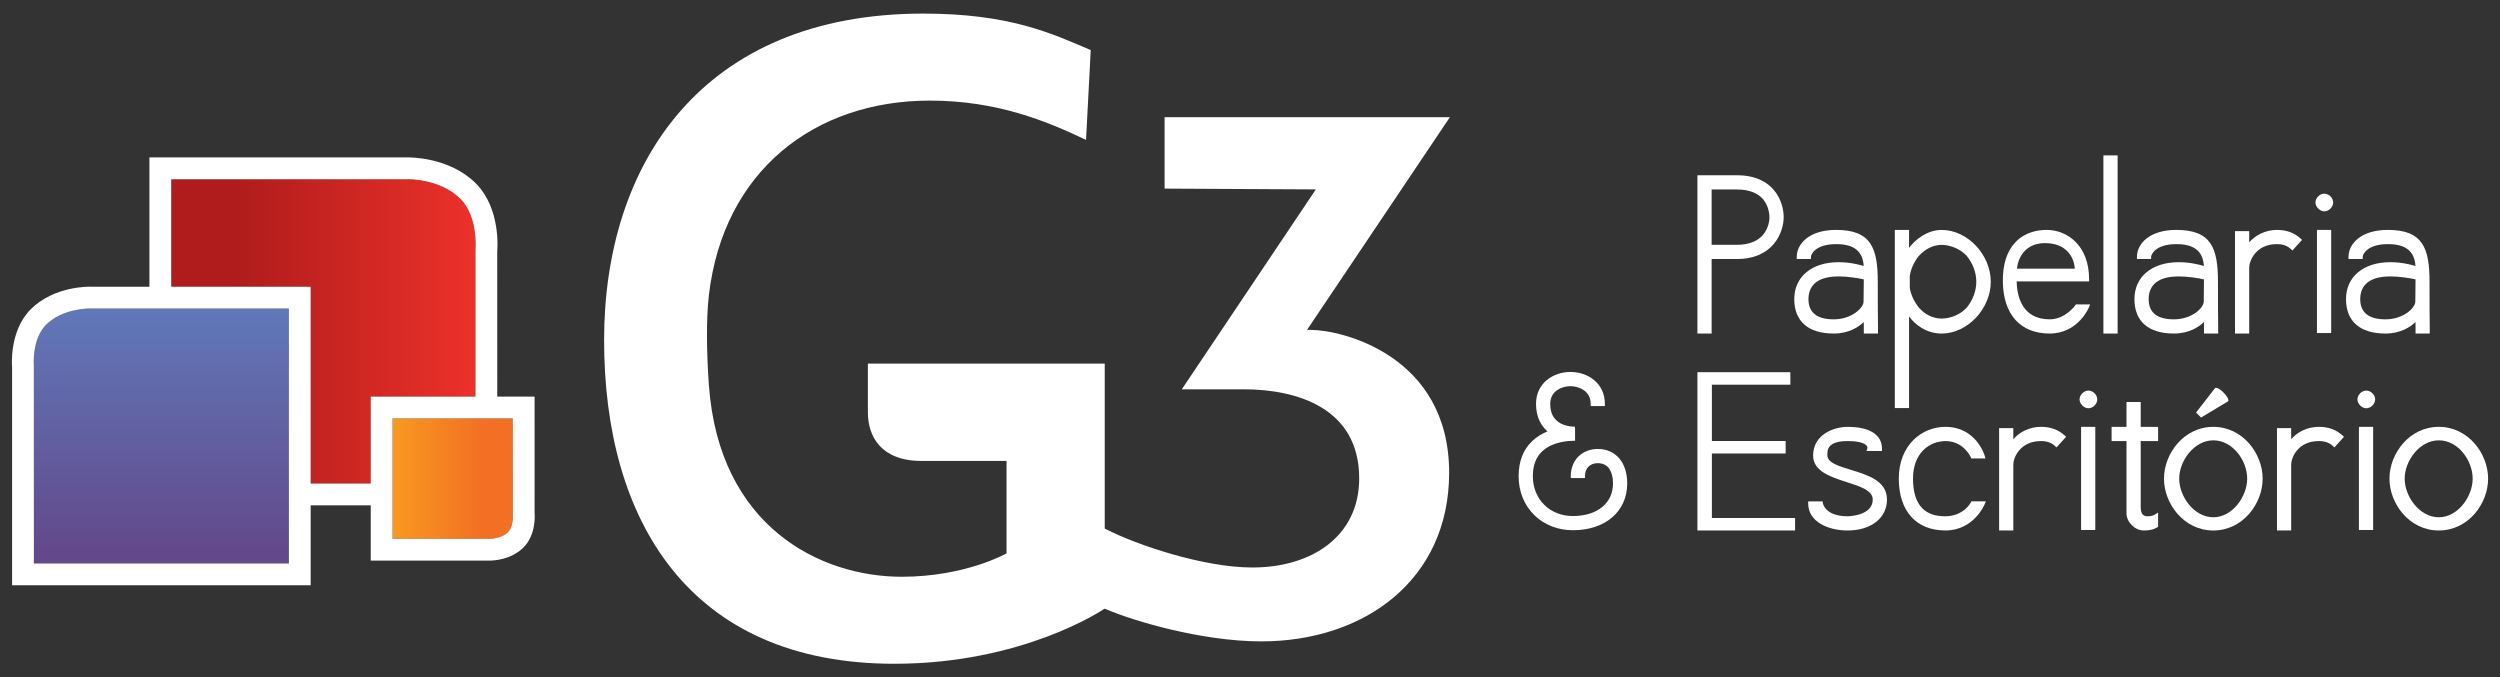 <?xml version="1.0" encoding="UTF-8" standalone="no"?><!DOCTYPE svg PUBLIC "-//W3C//DTD SVG 1.1//EN" "http://www.w3.org/Graphics/SVG/1.1/DTD/svg11.dtd"><svg width="100%" height="100%" viewBox="0 0 203 55" version="1.1" xmlns="http://www.w3.org/2000/svg" xmlns:xlink="http://www.w3.org/1999/xlink" xml:space="preserve" xmlns:serif="http://www.serif.com/" style="fill-rule:evenodd;clip-rule:evenodd;stroke-linejoin:round;stroke-miterlimit:2;"><rect x="0" y="0" width="203" height="55" fill="#333333" stroke="none"/><g><path d="M33.13,14.554l-19.226,-0l-0,8.727l11.321,0l-0,15.983l4.877,-0l0,-7.061l8.506,0l-0,-11.886c0.006,-0.108 0.222,-2.727 -1.22,-4.17c-1.525,-1.526 -3.883,-1.593 -4.258,-1.593Z" style="fill:url(#_Linear1);fill-rule:nonzero;"/><path d="M3.747,26.365c-1.177,1.179 -1,3.34 -0.998,3.362l0.005,16.025l20.7,0l0,-20.7l-16.142,-0c-0.231,-0 -2.283,0.03 -3.565,1.313Z" style="fill:url(#_Linear2);fill-rule:nonzero;"/><path d="M41.639,33.974l-9.764,-0l0,9.779l7.843,0c0.038,0 0.978,0.004 1.533,-0.551c0.395,-0.395 0.408,-1.191 0.39,-1.381l-0.002,-7.847Z" style="fill:url(#_Linear3);fill-rule:nonzero;"/><path d="M13.903,23.281l-0,-8.727l19.176,-0c0.03,-0.003 2.658,-0.059 4.31,1.593c1.442,1.44 1.226,4.062 1.22,4.17l-0,11.886l-8.506,0l0,7.059l-4.877,-0l-0,-15.981l-11.323,0Zm9.552,1.771l0,20.703l-20.703,-0l-0.004,-16.028c-0.002,-0.022 -0.179,-2.186 1,-3.362c1.345,-1.346 3.536,-1.313 3.584,-1.313l16.123,-0Zm17.796,18.15c-0.554,0.558 -1.496,0.551 -1.533,0.549l-7.844,-0l-0,-9.777l9.764,-0l0.004,7.847c0.018,0.19 0.005,0.986 -0.391,1.381m2.158,-1.466l-0,-9.533l-3.032,0l-0.002,-11.804c0.015,-0.141 0.302,-3.468 -1.734,-5.504c-2.185,-2.183 -5.469,-2.118 -5.586,-2.112l-20.923,0l-0,10.498l-4.774,0c-0.115,-0.006 -2.969,-0.062 -4.863,1.831c-1.772,1.773 -1.522,4.658 -1.513,4.694l-0,17.719l24.244,0l-0,-6.493l4.877,0l0,4.489l9.65,0c0.339,0 1.747,-0.062 2.753,-1.066c1.032,-1.037 0.916,-2.624 0.903,-2.719" style="fill:#fff;fill-rule:nonzero;"/><path d="M106.457,26.787l-0.326,0l11.601,-17.273l-23.166,-0l-0,5.801l12.281,0.065l-10.884,16.231l5.016,0c4.303,0 9.388,1.499 9.388,7.236c-0,4.692 -3.846,7.233 -8.669,7.233c-3.965,0 -9.363,-1.816 -11.915,-3.12l-0.078,-0.039l0,-13.396l-0.021,0l-0,-0.002l-19.213,0l-0,3.952c-0,1.943 1.047,3.953 4.366,3.953l6.894,0l0,7.506c0,-0 -3.342,1.898 -8.507,1.898c-6.61,-0 -14.841,-4.055 -15.663,-15.573c-0.18,-2.509 -0.231,-5.305 -0,-7.289c1.181,-10.112 8.598,-15.802 17.941,-15.802c5.469,0 9.494,1.672 12.685,3.192l0.38,-7.294c-3.191,-1.367 -6.609,-2.963 -13.599,-2.963c-17.926,0 -25.915,12.155 -25.915,26.511c0,14.662 6.927,26.283 23.562,26.283c10.429,-0 16.917,-4.364 17.075,-4.472l0.205,0.075c2.019,0.871 7.614,2.579 12.52,2.579c8.408,-0 15.255,-5.018 15.255,-13.69c-0,-9.581 -8.802,-11.602 -11.213,-11.602" style="fill:#fff;fill-rule:nonzero;"/><path d="M138.985,15.386l2.065,0c0.939,0 1.675,0.279 2.124,0.803c0.482,0.596 0.506,1.307 0.506,1.443c-0,0.192 -0.037,0.861 -0.523,1.44c-0.451,0.529 -1.188,0.807 -2.127,0.807l-2.045,0l0,-4.493Zm0,5.646l2.045,0c3.01,0 3.805,-2.224 3.805,-3.4c-0,-1.264 -0.797,-3.401 -3.785,-3.401l-3.22,-0l0,12.852l1.155,-0l0,-6.051Z" style="fill:#fff;fill-rule:nonzero;"/><path d="M149.297,22.445c0.652,-0 1.535,0.121 2.043,0.242c-0.005,0.442 -0.018,1.8 -0.018,1.8l0,0.003c0,0.494 -0.945,1.44 -2.429,1.44c-1.356,-0 -2.045,-0.553 -2.045,-1.641c0,-0.842 0.426,-1.844 2.449,-1.844m2.043,3.701c0.002,0.203 0.002,0.455 0.002,0.764l-0,0.173l1.153,-0l-0,-0.173c-0,-0.27 -0.002,-0.447 -0.004,-0.684c-0.007,-0.473 -0.016,-1.184 -0.016,-3.349c0,-2.73 -0.537,-4.209 -3.379,-4.209c-2.198,0 -3.2,1.136 -3.2,2.192l0,0.173l1.153,-0l0,-0.173c0,-0.207 0.365,-1.037 2.047,-1.037c1.443,0 2.159,0.566 2.237,1.773c-0.36,-0.103 -1.099,-0.306 -2.036,-0.306c-2.187,-0 -3.602,1.176 -3.602,2.999c0,1.803 1.136,2.794 3.198,2.794c1.266,-0 2.054,-0.555 2.447,-0.937" style="fill:#fff;fill-rule:nonzero;"/><path d="M155.797,20.794c0.529,-0.587 1.192,-0.911 1.868,-0.911c0.734,0 1.554,0.365 2.044,0.907c0.495,0.615 0.767,1.354 0.767,2.086c0,0.734 -0.274,1.475 -0.764,2.086c-0.473,0.542 -1.296,0.906 -2.047,0.906c-0.693,0 -1.356,-0.321 -1.862,-0.902c-0.386,-0.488 -0.639,-1.045 -0.727,-1.585l-0.002,-0.98c0.09,-0.568 0.343,-1.127 0.723,-1.607m1.868,-2.124c-1.184,-0 -2.157,0.794 -2.65,1.455l0,-1.455l-1.155,-0l0,14.464l1.155,0l0,-7.447c0.462,0.65 1.376,1.397 2.65,1.397c2.086,0 3.986,-2.006 3.986,-4.208c-0,-2.203 -1.9,-4.206 -3.986,-4.206" style="fill:#fff;fill-rule:nonzero;"/><path d="M163.778,21.815c0.104,-0.994 0.747,-2.073 2.274,-2.073c1.692,-0 2.353,1.079 2.422,2.073l-4.696,-0Zm2.658,5.268c2.308,0 3.176,-2.103 3.185,-2.124l0.095,-0.24l-1.153,-0l-0.052,0.075c-0.006,0.011 -0.81,1.136 -2.075,1.136c-2.233,0 -2.654,-1.855 -2.688,-3.081l5.886,-0l-0,-0.175c-0,-2.751 -1.784,-4.005 -3.442,-4.005c-0.708,-0 -1.717,0.166 -2.5,0.958c-0.724,0.735 -1.08,1.827 -1.061,3.252c0.041,2.671 1.428,4.204 3.805,4.204" style="fill:#fff;fill-rule:nonzero;"/><rect x="170.796" y="12.619" width="1.155" height="14.465" style="fill:#fff;"/><path d="M176.919,22.445c0.653,-0 1.536,0.121 2.043,0.242c-0.004,0.442 -0.017,1.8 -0.017,1.8l-0,0.003c-0,0.494 -0.946,1.44 -2.429,1.44c-1.356,-0 -2.045,-0.553 -2.045,-1.641c-0,-0.842 0.425,-1.844 2.448,-1.844m-3.603,1.844c-0,1.803 1.138,2.794 3.2,2.794c1.265,-0 2.053,-0.555 2.446,-0.937c0.002,0.203 0.002,0.455 0.002,0.764l0,0.173l1.153,-0l0,-0.173c0,-0.27 -0.002,-0.447 -0.004,-0.684c-0.006,-0.473 -0.015,-1.184 -0.015,-3.349c-0,-2.73 -0.538,-4.209 -3.379,-4.209c-2.198,0 -3.2,1.136 -3.2,2.192l-0,0.173l1.153,-0l-0,-0.173c-0,-0.207 0.365,-1.037 2.047,-1.037c1.442,0 2.159,0.566 2.237,1.773c-0.361,-0.103 -1.099,-0.306 -2.037,-0.306c-2.187,-0 -3.603,1.176 -3.603,2.999" style="fill:#fff;fill-rule:nonzero;"/><path d="M186.145,20.341l0.779,-0.866l-0.129,-0.117c-0.514,-0.464 -1.138,-0.689 -1.911,-0.689c-0.957,0 -1.769,0.454 -2.248,1.007l0,-0.907l-1.153,-0l0,8.315l1.153,-0l0,-5.338c0,-0.602 0.566,-1.924 2.248,-1.924c0.479,0 0.84,0.128 1.131,0.398l0.13,0.121Z" style="fill:#fff;fill-rule:nonzero;"/><path d="M188.734,17.161c0.369,-0 0.719,-0.35 0.719,-0.719c-0,-0.376 -0.344,-0.717 -0.719,-0.717c-0.369,0 -0.719,0.348 -0.719,0.717c-0,0.356 0.362,0.719 0.719,0.719" style="fill:#fff;fill-rule:nonzero;"/><rect x="188.137" y="18.669" width="1.155" height="8.374" style="fill:#fff;"/><path d="M194.098,22.445c0.652,-0 1.536,0.121 2.043,0.242c-0.004,0.442 -0.017,1.8 -0.017,1.8l-0,0.003c-0,0.494 -0.946,1.44 -2.429,1.44c-1.356,-0 -2.045,-0.553 -2.045,-1.641c-0,-0.842 0.425,-1.844 2.448,-1.844m2.045,4.465l0,0.173l1.153,-0l0,-0.173c0,-0.27 -0.002,-0.447 -0.004,-0.684c-0.007,-0.473 -0.015,-1.184 -0.015,-3.349c-0,-2.73 -0.538,-4.209 -3.379,-4.209c-2.199,0 -3.2,1.136 -3.2,2.192l-0,0.173l1.153,-0l-0,-0.173c-0,-0.207 0.365,-1.037 2.047,-1.037c1.442,0 2.159,0.566 2.237,1.773c-0.361,-0.103 -1.099,-0.306 -2.037,-0.306c-2.187,-0 -3.601,1.176 -3.601,2.999c-0,1.803 1.136,2.794 3.198,2.794c1.265,-0 2.053,-0.555 2.446,-0.935c0.002,0.201 0.002,0.453 0.002,0.762" style="fill:#fff;fill-rule:nonzero;"/><path d="M129.739,36.455c-0.609,0 -1.183,0.225 -1.576,0.615c-0.391,0.393 -0.616,0.968 -0.616,1.577l0,0.172l1.156,0l-0,-0.172c-0,-0.631 0.406,-1.037 1.036,-1.037c0.38,0 0.68,0.134 0.89,0.393c0.229,0.305 0.347,0.736 0.347,1.248c0,1.609 -1.278,2.65 -3.254,2.65c-1.885,-0 -3.254,-1.361 -3.254,-3.235c0,-0.872 0.253,-1.548 0.752,-2.012c0.874,-0.836 2.301,-0.86 2.502,-0.86l0.173,0l0,-0.98l-0.019,-0.175l-0.173,0c-0.099,0 -0.546,-0.041 -0.948,-0.24c-0.59,-0.313 -0.877,-0.837 -0.877,-1.602c0,-1.138 1.073,-1.44 1.641,-1.44c0.568,0 1.644,0.302 1.644,1.44l-0,0.175l1.153,0l-0,-0.175c-0,-1.703 -1.406,-2.595 -2.797,-2.595c-1.388,-0 -2.794,0.892 -2.794,2.595c0,1.134 0.462,1.823 0.933,2.229c-0.499,0.211 -0.907,0.47 -1.241,0.79c-0.732,0.691 -1.104,1.65 -1.104,2.85c0,1.257 0.449,2.36 1.302,3.189c0.795,0.773 1.898,1.199 3.107,1.199c2.637,-0 4.409,-1.527 4.409,-3.803c0,-1.699 -0.939,-2.796 -2.392,-2.796" style="fill:#fff;fill-rule:nonzero;"/><path d="M139.005,36.823l5.99,-0l-0,-1.013l-5.99,0l0,-4.573l6.372,-0l0,-1.015l-7.546,0l-0,12.852l7.93,-0l0,-1.013l-6.756,0l0,-5.238Z" style="fill:#fff;fill-rule:nonzero;"/><path d="M150.272,38.146c-0.974,-0.296 -1.891,-0.575 -1.891,-1.181c-0,-0.225 -0.003,-0.532 0.235,-0.769c0.253,-0.253 0.725,-0.382 1.406,-0.382c1.094,-0 1.44,0.237 1.55,0.38c0.08,0.103 0.06,0.194 0.06,0.201l-0.075,0.226l1.261,0l-0,-0.172c-0,-1.153 -0.993,-1.788 -2.796,-1.788c-1.123,-0 -2.797,0.619 -2.797,2.332c0,1.278 1.443,1.74 2.715,2.148c1.094,0.352 2.126,0.682 2.126,1.421c0,1.343 -2.025,1.358 -2.044,1.358c-1.808,0 -2,-1.019 -2.006,-1.06l-0.024,-0.149l-1.168,-0l-0,0.175c-0,1.503 1.656,2.189 3.198,2.189c1.913,0 3.2,-1.01 3.2,-2.513c-0,-1.52 -1.568,-1.995 -2.95,-2.416" style="fill:#fff;fill-rule:nonzero;"/><path d="M160.03,40.805c-0.006,0.011 -0.593,1.116 -2.066,1.116c-0.803,0.007 -1.423,-0.205 -1.857,-0.633c-0.512,-0.507 -0.771,-1.321 -0.771,-2.42c0,-2.084 1.322,-3.036 2.63,-3.053c1.458,-0 2.036,1.254 2.06,1.308l0.045,0.104l1.149,-0l-0.063,-0.222c-0.004,-0.024 -0.688,-2.345 -3.191,-2.345c-1.881,-0 -3.783,1.446 -3.783,4.208c0,2.634 1.414,4.206 3.783,4.206c2.311,0 3.179,-2.103 3.187,-2.125l0.095,-0.239l-1.17,-0l-0.048,0.095Z" style="fill:#fff;fill-rule:nonzero;"/><path d="M165.728,34.66c-0.993,0 -1.781,0.46 -2.247,1.004l-0,-0.902l-1.153,-0l-0,8.313l1.153,-0l-0,-5.338c-0,-0.602 0.565,-1.922 2.247,-1.922c0.482,0 0.84,0.126 1.132,0.396l0.129,0.121l0.78,-0.866l-0.13,-0.117c-0.514,-0.462 -1.138,-0.689 -1.911,-0.689" style="fill:#fff;fill-rule:nonzero;"/><rect x="168.983" y="34.66" width="1.155" height="8.374" style="fill:#fff;"/><path d="M169.579,31.716c-0.369,-0 -0.719,0.349 -0.719,0.719c-0,0.354 0.363,0.717 0.719,0.717c0.369,-0 0.719,-0.348 0.719,-0.717c-0,-0.376 -0.343,-0.719 -0.719,-0.719" style="fill:#fff;fill-rule:nonzero;"/><path d="M173.826,32.643l-1.155,0l-0,2.017l-1.209,-0l-0,1.155l1.209,0l-0,5.875c-0,0.7 0.686,1.384 1.384,1.384c0.358,0 0.738,-0.03 1.099,-0.246l0.084,-0.049l0,-1.16l-0.265,0.166c-0.145,0.091 -0.344,0.136 -0.594,0.136c-0.238,0 -0.553,-0.077 -0.553,-0.734l-0,-5.372l1.412,0l0,-1.155l-1.412,-0l-0,-2.017Z" style="fill:#fff;fill-rule:nonzero;"/><path d="M179.879,31.494l-1.559,2.003l0.405,0.406l2.218,-1.33l0,-0.099c0,-0.251 -0.682,-0.98 -0.98,-0.98l-0.084,-0Z" style="fill:#fff;fill-rule:nonzero;"/><path d="M179.722,42.002c-1.562,-0 -2.771,-1.685 -2.771,-3.136c0,-1.438 1.209,-3.111 2.771,-3.111c1.574,-0 2.75,1.643 2.75,3.111c0,1.451 -1.202,3.136 -2.75,3.136m-0,-7.342c-2.397,0 -4.006,2.177 -4.006,4.206c0,2.032 1.609,4.209 4.006,4.209c2.396,-0 4.005,-2.177 4.005,-4.209c-0,-2.029 -1.609,-4.206 -4.005,-4.206" style="fill:#fff;fill-rule:nonzero;"/><path d="M188.291,34.66c-0.993,0 -1.781,0.46 -2.248,1.004l0,-0.902l-1.153,-0l0,8.313l1.153,-0l0,-5.338c0,-0.602 0.566,-1.922 2.248,-1.922c0.482,0 0.84,0.126 1.132,0.396l0.129,0.121l0.78,-0.866l-0.13,-0.117c-0.514,-0.462 -1.138,-0.689 -1.911,-0.689" style="fill:#fff;fill-rule:nonzero;"/><path d="M192.141,31.716c-0.369,-0 -0.719,0.349 -0.719,0.719c0,0.354 0.363,0.717 0.719,0.717c0.37,-0 0.72,-0.348 0.72,-0.717c-0,-0.376 -0.344,-0.719 -0.72,-0.719" style="fill:#fff;fill-rule:nonzero;"/><rect x="191.544" y="34.66" width="1.155" height="8.374" style="fill:#fff;"/><path d="M198.03,42.002c-1.561,-0 -2.771,-1.685 -2.771,-3.136c0,-1.438 1.21,-3.111 2.771,-3.111c1.574,-0 2.751,1.643 2.751,3.111c-0,1.451 -1.203,3.136 -2.751,3.136m-0,-7.342c-2.397,0 -4.006,2.177 -4.006,4.206c0,2.032 1.609,4.209 4.006,4.209c2.396,-0 4.005,-2.177 4.005,-4.209c0,-2.029 -1.609,-4.206 -4.005,-4.206" style="fill:#fff;fill-rule:nonzero;"/></g><defs><linearGradient id="_Linear1" x1="0" y1="0" x2="1" y2="0" gradientUnits="userSpaceOnUse" gradientTransform="matrix(24.721,0,0,24.721,13.903,26.907)"><stop offset="0" style="stop-color:#af1c1b;stop-opacity:1"/><stop offset="0.21" style="stop-color:#af1c1b;stop-opacity:1"/><stop offset="1" style="stop-color:#ec312a;stop-opacity:1"/></linearGradient><linearGradient id="_Linear2" x1="0" y1="0" x2="1" y2="0" gradientUnits="userSpaceOnUse" gradientTransform="matrix(0,-30.819,30.819,-0,13.096,54.656)"><stop offset="0" style="stop-color:#634183;stop-opacity:1"/><stop offset="0.21" style="stop-color:#634183;stop-opacity:1"/><stop offset="1" style="stop-color:#607bbc;stop-opacity:1"/></linearGradient><linearGradient id="_Linear3" x1="0" y1="0" x2="1" y2="0" gradientUnits="userSpaceOnUse" gradientTransform="matrix(-9.772,0,-0,-9.772,41.647,38.863)"><stop offset="0" style="stop-color:#f36f23;stop-opacity:1"/><stop offset="0.24" style="stop-color:#f36f23;stop-opacity:1"/><stop offset="1" style="stop-color:#f89920;stop-opacity:1"/></linearGradient></defs></svg>